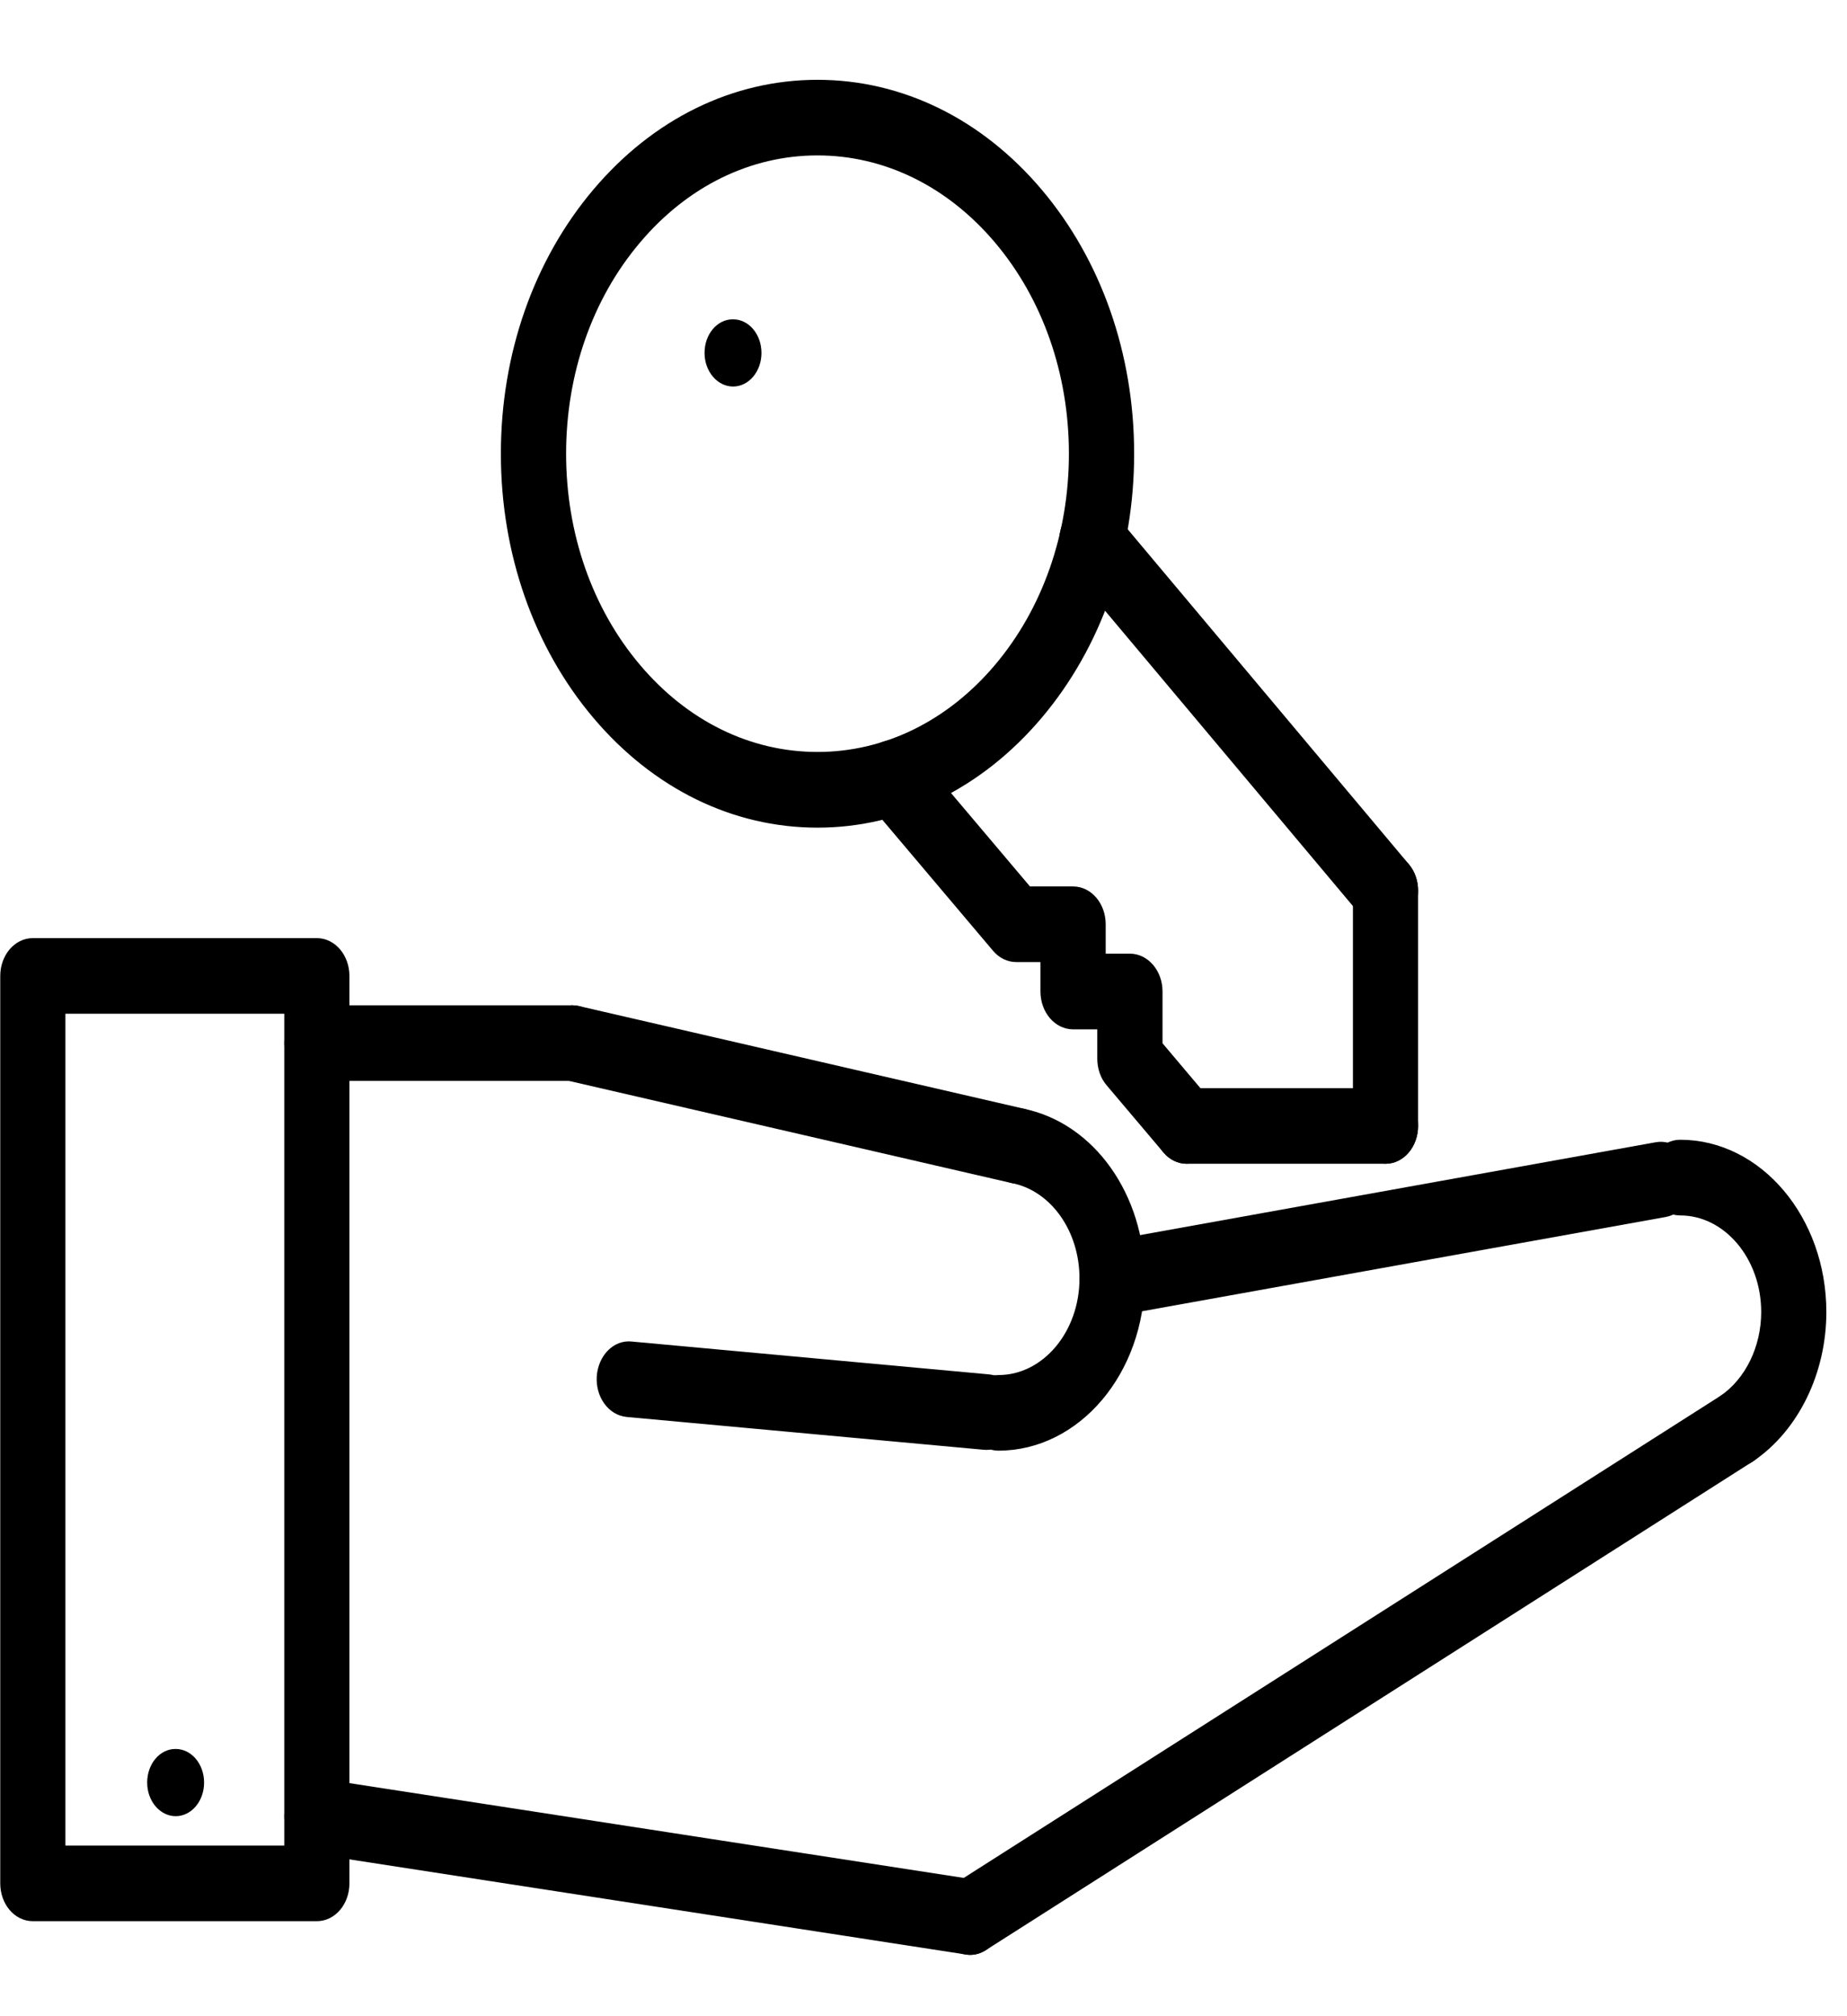<?xml version="1.0" encoding="UTF-8"?>
<svg width="22px" height="24px" viewBox="0 0 22 24" version="1.1" xmlns="http://www.w3.org/2000/svg" xmlns:xlink="http://www.w3.org/1999/xlink">
    <!-- Generator: Sketch 48 (47235) - http://www.bohemiancoding.com/sketch -->
    <title>Handover black</title>
    <desc>Created with Sketch.</desc>
    <defs></defs>
    <g id="Last-Mile" stroke="none" stroke-width="1" fill="none" fill-rule="evenodd" transform="translate(-437, -600)">
        <g id="Handover-black" transform="translate(437, 601)" fill="#000000" fill-rule="nonzero">
            <g id="hand" transform="translate(0, 9.5)">
                <path d="M2.093,10.319 L2.089,10.319 C1.902,10.319 1.753,10.498 1.753,10.719 C1.753,10.94 1.906,11.119 2.093,11.119 C2.28,11.119 2.431,10.94 2.431,10.719 C2.431,10.498 2.28,10.319 2.093,10.319 Z" id="Shape-Copy-10"></path>
                <path d="M20.013,3.117 C19.826,3.117 19.674,3.296 19.674,3.517 C19.674,3.739 19.826,3.918 20.013,3.918 C20.572,3.918 21.028,4.456 21.028,5.118 C21.028,5.546 20.833,5.944 20.52,6.158 C20.359,6.268 20.303,6.513 20.397,6.705 C20.459,6.833 20.573,6.904 20.69,6.904 C20.747,6.904 20.806,6.887 20.859,6.85 C21.38,6.494 21.704,5.83 21.704,5.118 C21.704,4.015 20.945,3.117 20.013,3.117 Z" id="Shape-Copy-9" stroke="#000000" stroke-width="0.1"></path>
                <path d="M20.987,6.314 C20.899,6.12 20.693,6.047 20.529,6.152 L11.395,11.967 C11.23,12.072 11.168,12.315 11.257,12.509 C11.318,12.644 11.435,12.72 11.555,12.72 C11.61,12.72 11.664,12.704 11.715,12.672 L20.849,6.856 C21.014,6.752 21.075,6.509 20.987,6.314 Z" id="Shape-Copy-8" stroke="#000000" stroke-width="0.1"></path>
                <path d="M11.599,11.923 L3.818,10.723 C3.63,10.692 3.463,10.848 3.439,11.068 C3.414,11.286 3.545,11.487 3.731,11.516 L11.511,12.716 C11.526,12.718 11.541,12.72 11.555,12.72 C11.723,12.72 11.868,12.573 11.89,12.371 C11.915,12.152 11.784,11.951 11.599,11.923 Z" id="Shape-Copy-7" stroke="#000000" stroke-width="0.1"></path>
                <path d="M3.774,0.717 L0.391,0.717 C0.204,0.717 0.053,0.896 0.053,1.117 L0.053,11.919 C0.053,12.141 0.204,12.319 0.391,12.319 L3.774,12.319 C3.961,12.319 4.112,12.141 4.112,11.919 L4.112,1.117 C4.112,0.896 3.961,0.717 3.774,0.717 Z M3.436,11.519 L0.729,11.519 L0.729,1.517 L3.436,1.517 L3.436,11.519 Z" id="Shape-Copy-6" stroke="#000000" stroke-width="0.1"></path>
                <path d="M20.116,3.481 C20.088,3.263 19.915,3.113 19.731,3.146 L13.196,4.322 C13.011,4.355 12.884,4.559 12.912,4.778 C12.938,4.976 13.082,5.118 13.246,5.118 C13.263,5.118 13.28,5.116 13.298,5.113 L19.833,3.937 C20.017,3.904 20.144,3.7 20.116,3.481 Z" id="Shape-Copy-5" stroke="#000000" stroke-width="0.1"></path>
                <path d="M12.183,2.747 C11.999,2.71 11.824,2.856 11.793,3.073 C11.761,3.291 11.884,3.498 12.068,3.535 C12.555,3.635 12.908,4.132 12.908,4.718 C12.908,5.379 12.453,5.918 11.893,5.918 C11.706,5.918 11.555,6.097 11.555,6.318 C11.555,6.539 11.706,6.718 11.893,6.718 C12.826,6.718 13.585,5.821 13.585,4.718 C13.585,3.742 12.996,2.912 12.183,2.747 Z" id="Shape-Copy-4" stroke="#000000" stroke-width="0.1"></path>
                <path d="M12.191,2.748 L6.883,1.524 C6.7,1.481 6.522,1.623 6.487,1.84 C6.451,2.057 6.571,2.268 6.754,2.31 L12.061,3.534 C12.083,3.539 12.105,3.541 12.126,3.541 C12.285,3.541 12.427,3.409 12.458,3.218 C12.494,3.001 12.374,2.79 12.191,2.748 Z" id="Shape-Copy-3" stroke="#000000" stroke-width="0.1"></path>
                <path d="M6.819,1.517 L3.774,1.517 C3.587,1.517 3.436,1.696 3.436,1.917 C3.436,2.138 3.587,2.317 3.774,2.317 L6.819,2.317 C7.006,2.317 7.157,2.138 7.157,1.917 C7.157,1.696 7.006,1.517 6.819,1.517 Z" id="Shape-Copy-2" stroke="#000000" stroke-width="0.1"></path>
                <path d="M11.777,5.91 L7.522,5.519 C7.334,5.497 7.173,5.667 7.158,5.887 C7.144,6.108 7.283,6.3 7.469,6.317 L11.725,6.708 C11.734,6.709 11.743,6.709 11.751,6.709 C11.927,6.709 12.074,6.55 12.088,6.34 C12.103,6.12 11.963,5.928 11.777,5.91 Z" id="Shape-Copy" stroke="#000000" stroke-width="0.1"></path>
            </g>
            <path d="M8.732,2.801 L8.728,2.801 C8.542,2.801 8.392,2.979 8.392,3.201 C8.392,3.422 8.545,3.601 8.732,3.601 C8.919,3.601 9.07,3.422 9.07,3.201 C9.07,2.979 8.919,2.801 8.732,2.801 Z" id="Shape"></path>
            <path d="M12.369,1.289 C11.666,0.458 10.731,0 9.737,0 C8.743,0 7.809,0.458 7.106,1.289 C6.403,2.12 6.016,3.225 6.016,4.401 C6.016,5.576 6.403,6.682 7.106,7.513 C7.809,8.344 8.743,8.802 9.737,8.802 C10.731,8.802 11.666,8.344 12.369,7.513 C13.072,6.682 13.459,5.576 13.459,4.401 C13.459,3.225 13.072,2.12 12.369,1.289 Z M11.89,6.947 C11.315,7.627 10.55,8.001 9.737,8.001 C8.924,8.001 8.159,7.627 7.585,6.947 C7.009,6.267 6.693,5.362 6.693,4.401 C6.693,3.439 7.009,2.535 7.585,1.855 C8.159,1.175 8.924,0.8 9.737,0.8 C10.55,0.8 11.315,1.175 11.89,1.855 C12.465,2.535 12.782,3.439 12.782,4.401 C12.782,5.362 12.465,6.267 11.89,6.947 Z" id="Shape" stroke="#000000" stroke-width="0.1"></path>
            <path d="M14.374,12.12 L13.797,11.437 L13.797,10.802 C13.797,10.581 13.645,10.402 13.458,10.402 L13.12,10.402 L13.12,10.002 C13.12,9.781 12.969,9.602 12.782,9.602 L12.245,9.602 L10.871,7.977 C10.738,7.82 10.524,7.82 10.392,7.977 C10.26,8.133 10.26,8.386 10.392,8.542 L11.866,10.285 C11.929,10.36 12.015,10.402 12.105,10.402 L12.443,10.402 L12.443,10.802 C12.443,11.024 12.595,11.203 12.782,11.203 L13.12,11.203 L13.12,11.603 C13.12,11.709 13.155,11.811 13.219,11.886 L13.896,12.686 C13.962,12.764 14.048,12.803 14.135,12.803 C14.221,12.803 14.308,12.764 14.374,12.686 C14.506,12.529 14.506,12.276 14.374,12.12 Z" id="Shape" stroke="#000000" stroke-width="0.1"></path>
            <path d="M16.743,9.32 L13.245,5.155 C13.112,4.998 12.899,4.998 12.766,5.153 C12.634,5.309 12.633,5.562 12.765,5.719 L16.263,9.884 C16.329,9.963 16.416,10.002 16.503,10.002 C16.589,10.002 16.675,9.963 16.741,9.886 C16.874,9.73 16.875,9.477 16.743,9.32 Z" id="Shape" stroke="#000000" stroke-width="0.1"></path>
            <path d="M16.503,12.003 L14.135,12.003 C13.948,12.003 13.797,12.182 13.797,12.403 C13.797,12.624 13.948,12.803 14.135,12.803 L16.503,12.803 C16.69,12.803 16.841,12.624 16.841,12.403 C16.841,12.182 16.69,12.003 16.503,12.003 Z" id="Shape" stroke="#000000" stroke-width="0.1"></path>
            <path d="M16.503,9.202 C16.316,9.202 16.165,9.381 16.165,9.602 L16.165,12.403 C16.165,12.624 16.316,12.803 16.503,12.803 C16.69,12.803 16.841,12.624 16.841,12.403 L16.841,9.602 C16.841,9.381 16.69,9.202 16.503,9.202 Z" id="Shape" stroke="#000000" stroke-width="0.1"></path>
        </g>
    </g>
</svg>